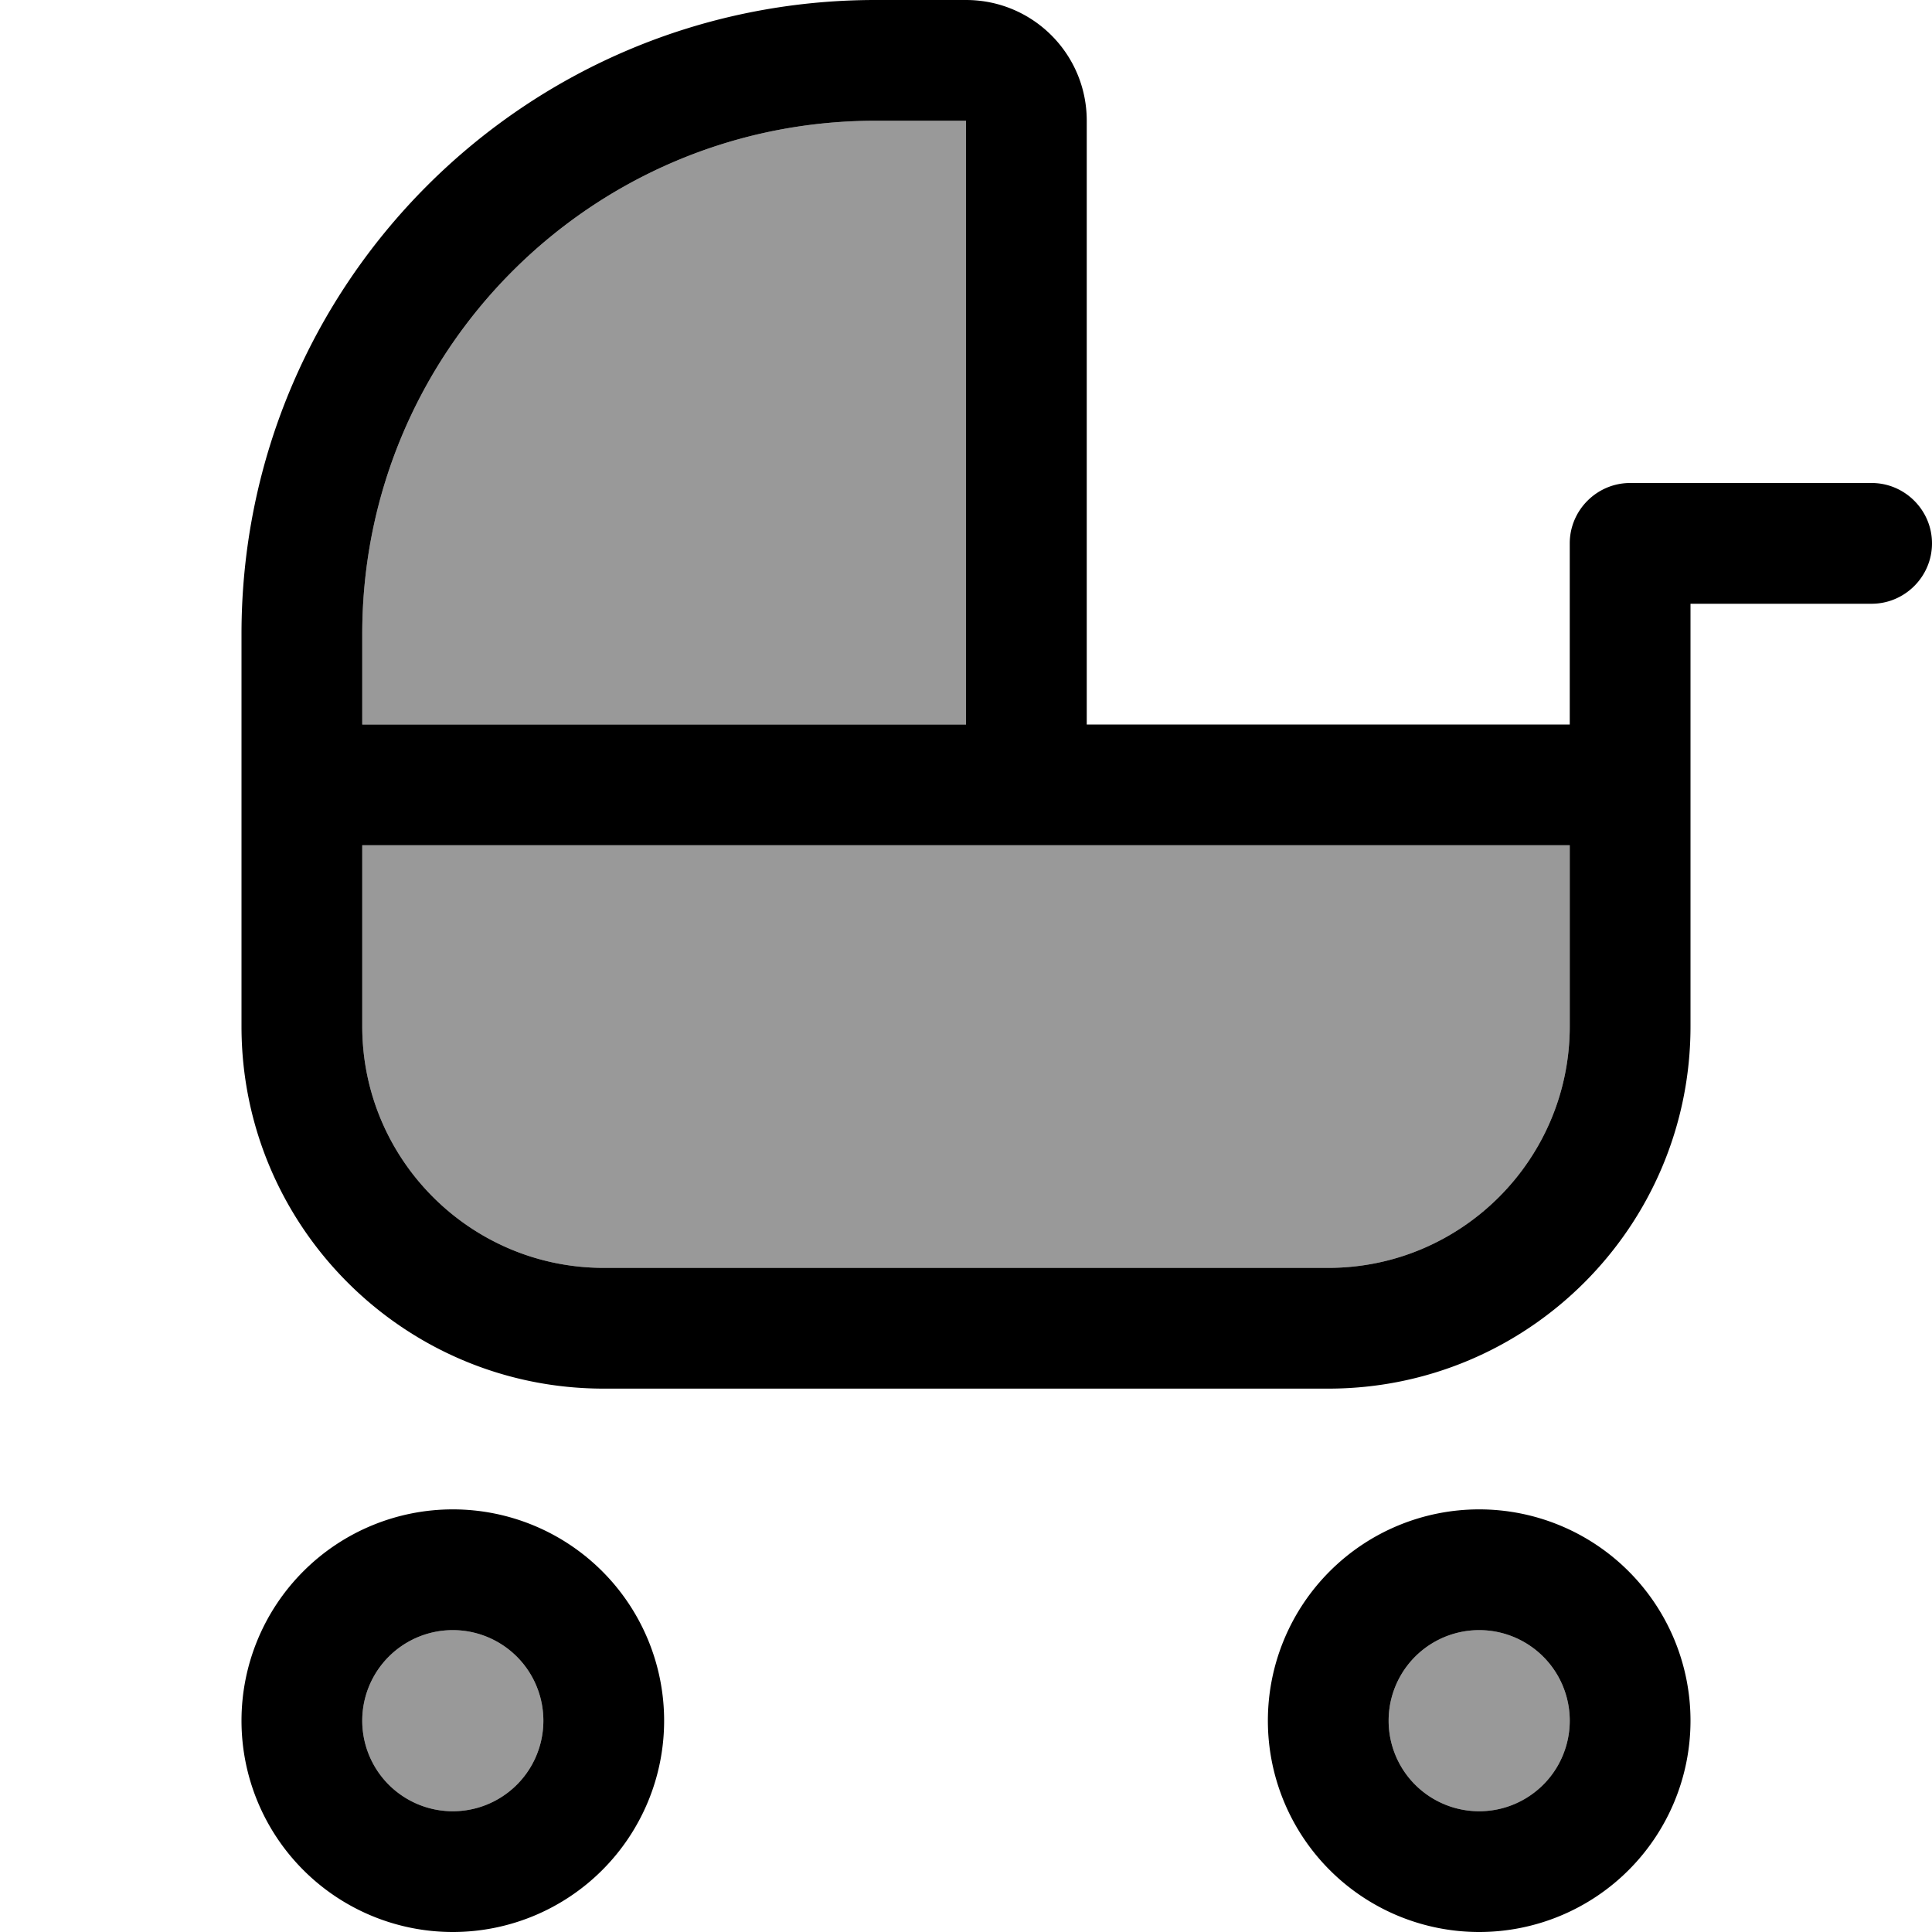 <svg xmlns="http://www.w3.org/2000/svg" viewBox="0 0 512 512"><!--! Font Awesome Pro 7.0.0 by @fontawesome - https://fontawesome.com License - https://fontawesome.com/license (Commercial License) Copyright 2025 Fonticons, Inc. --><path opacity=".4" fill="currentColor" d="M96 168l0 24 160 0 0-160-24 0C156.9 32 96 92.9 96 168zm0 56l0 48c0 35.3 28.7 64 64 64l192 0c35.3 0 64-28.7 64-64l0-48-320 0zm0 232a24 24 0 1 0 48 0 24 24 0 1 0 -48 0zm272 0a24 24 0 1 0 48 0 24 24 0 1 0 -48 0z"/><path fill="currentColor" d="M320 192l-32 0 0-160c0-17.7-14.3-32-32-32L232 0C139.2 0 64 75.2 64 168l0 104c0 53 43 96 96 96l192 0c53 0 96-43 96-96l0-112 48 0c8.8 0 16-7.2 16-16s-7.2-16-16-16l-64 0c-8.8 0-16 7.2-16 16l0 48-96 0zm96 32l0 48c0 35.3-28.7 64-64 64l-192 0c-35.3 0-64-28.7-64-64l0-48 320 0zM256 32l0 160-160 0 0-24C96 92.9 156.9 32 232 32l24 0zM120 432a24 24 0 1 1 0 48 24 24 0 1 1 0-48zm0 80a56 56 0 1 0 0-112 56 56 0 1 0 0 112zm272-80a24 24 0 1 1 0 48 24 24 0 1 1 0-48zm0 80a56 56 0 1 0 0-112 56 56 0 1 0 0 112z"/></svg>